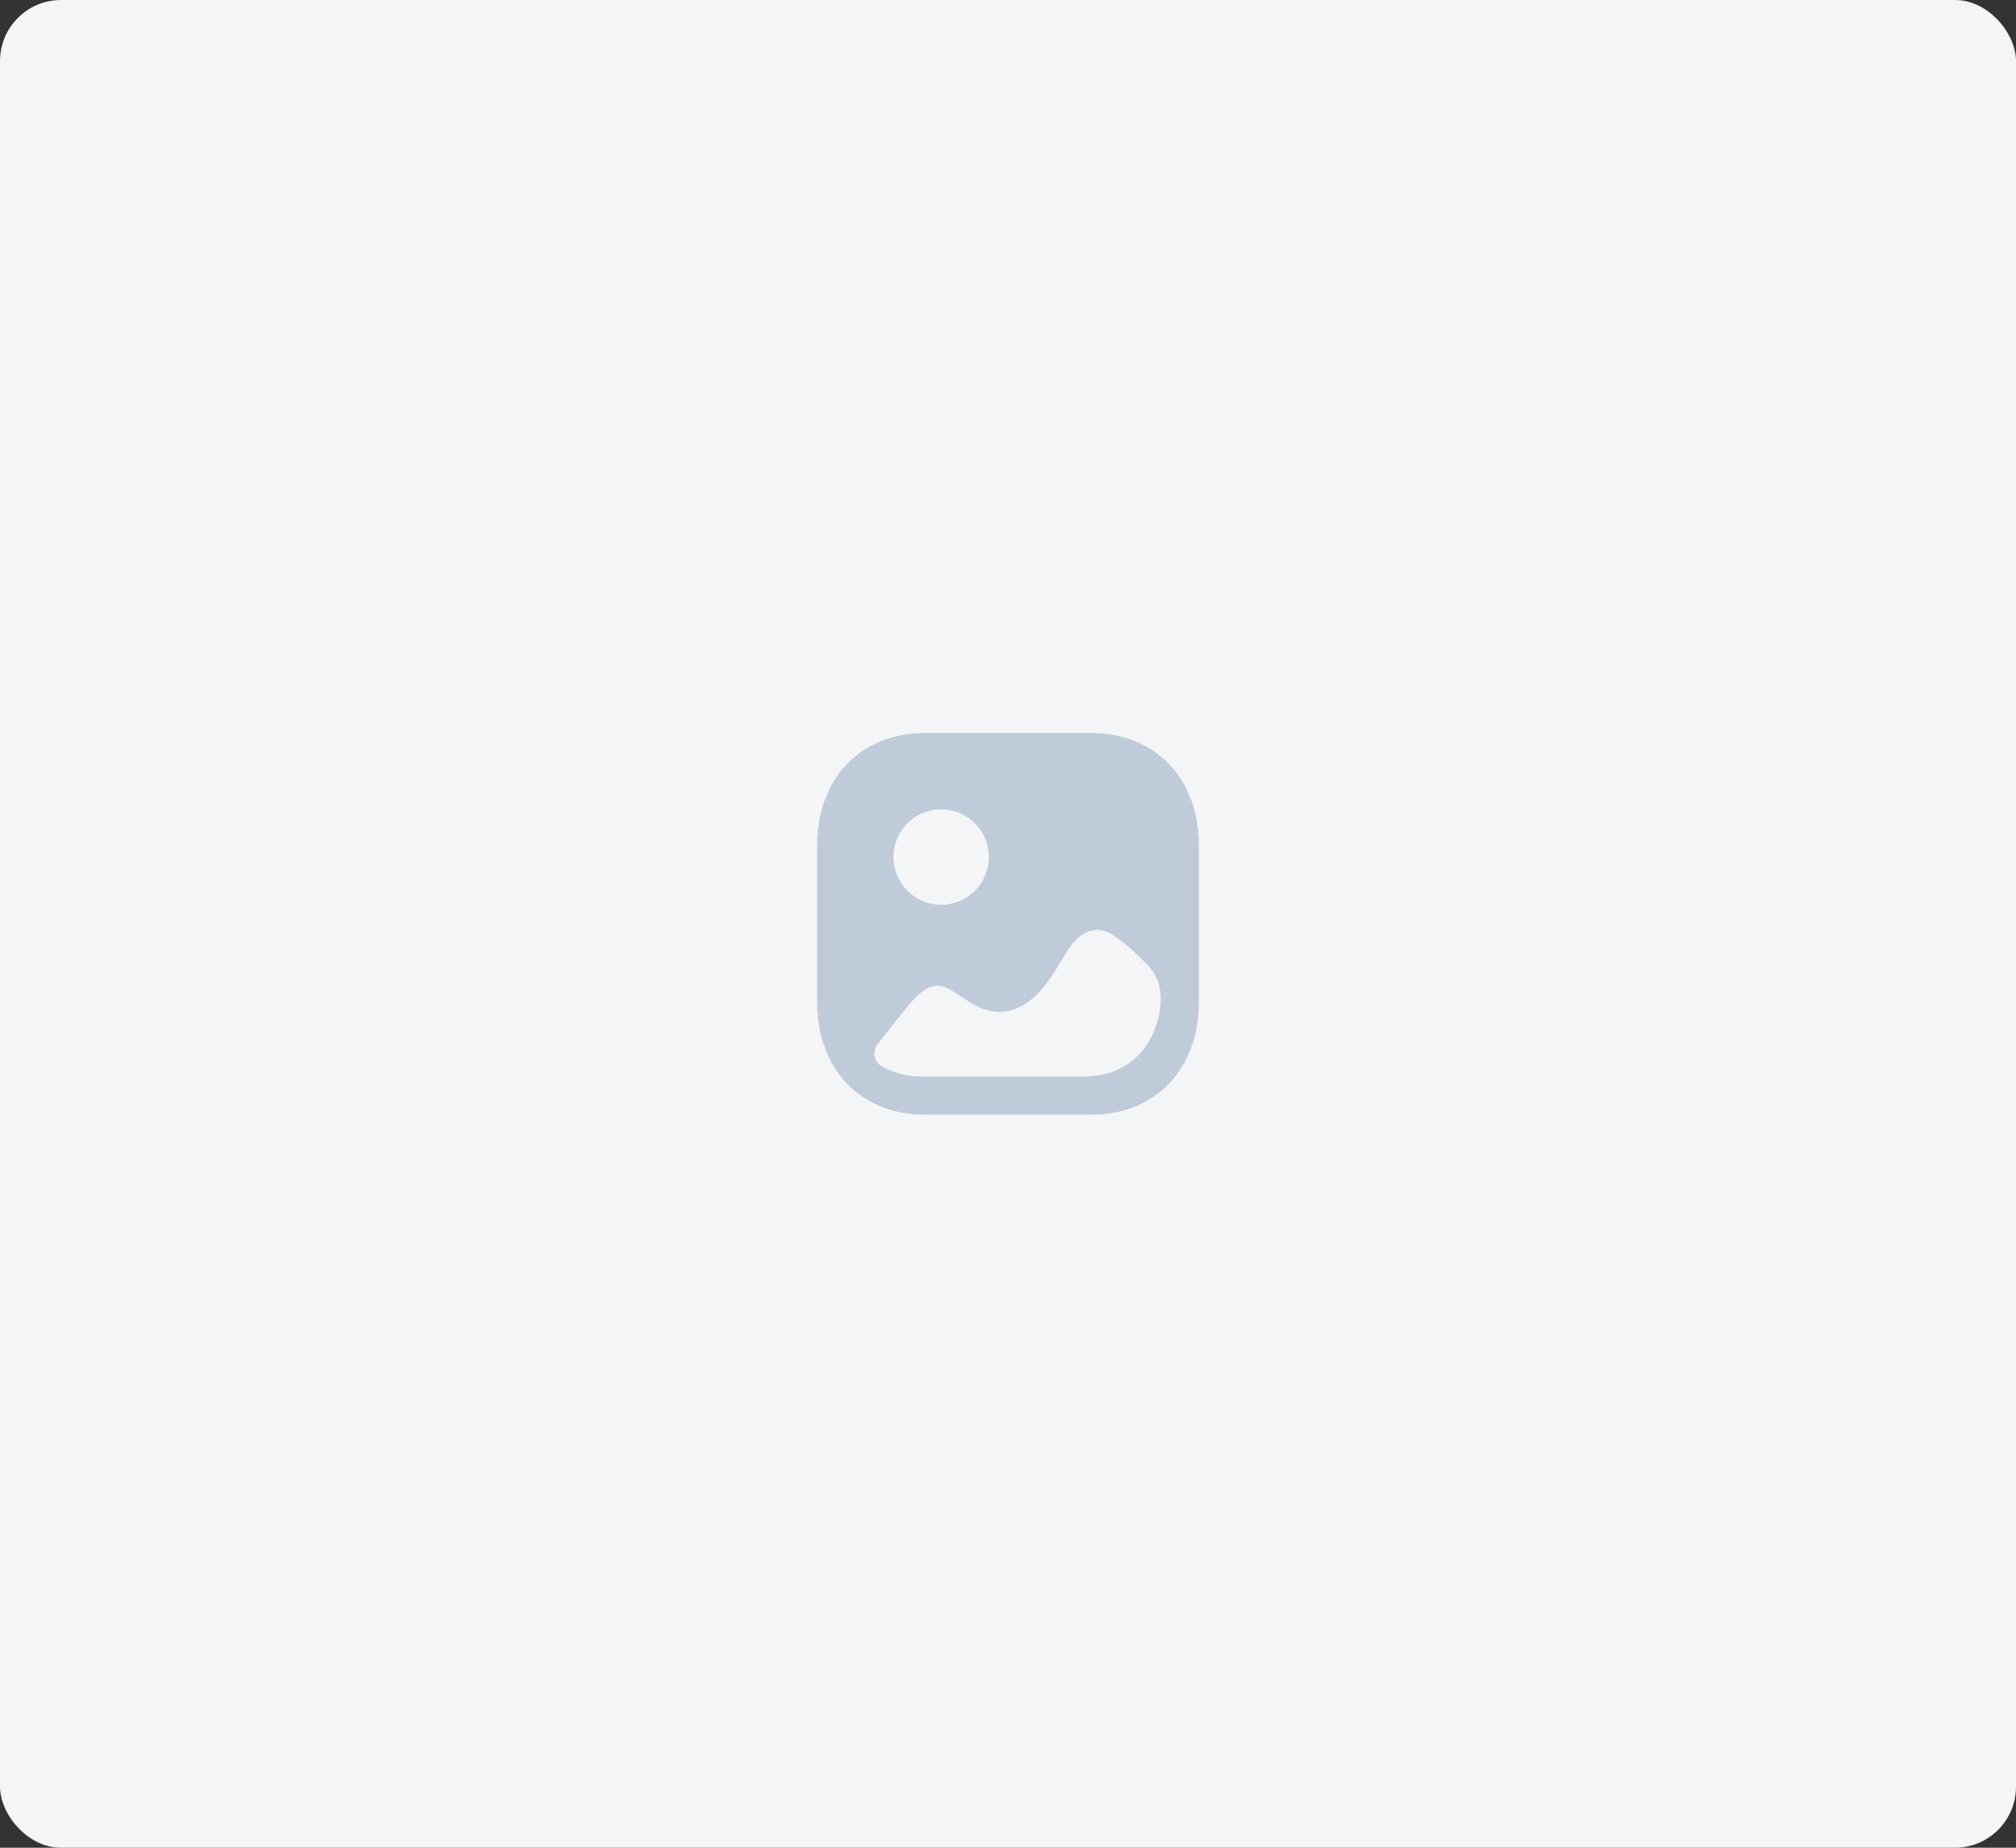 <svg width="528" height="484" viewBox="0 0 528 484" fill="none" xmlns="http://www.w3.org/2000/svg">
<rect x="0" y="0" width="528" height="484" fill="#333333" stroke="none"/>
<rect width="528" height="484" rx="16" fill="#F4F5F6"/>
<path fill-rule="evenodd" clip-rule="evenodd" d="M242.331 292H285.664C302.616 292 314 280.109 314 262.416V221.584C314 203.891 302.616 192 285.669 192H242.331C225.384 192 214 203.891 214 221.584V262.416C214 280.109 225.384 292 242.331 292ZM246.494 237C239.601 237 234 231.391 234 224.5C234 217.609 239.601 212 246.494 212C253.382 212 258.989 217.609 258.989 224.5C258.989 231.391 253.382 237 246.494 237ZM303.104 256.67C304.778 260.963 303.909 266.123 302.119 270.375C299.997 275.431 295.934 279.26 290.816 280.932C288.543 281.675 286.16 282 283.782 282H241.643C237.45 282 233.739 280.994 230.698 279.121C228.792 277.944 228.455 275.23 229.868 273.471C232.231 270.529 234.564 267.578 236.917 264.601C241.402 258.904 244.424 257.253 247.782 258.703C249.145 259.301 250.512 260.199 251.92 261.149C255.671 263.698 260.885 267.201 267.753 263.398C272.453 260.766 275.179 256.251 277.553 252.319L277.593 252.253C277.761 251.977 277.928 251.701 278.094 251.426L278.094 251.426C278.892 250.106 279.679 248.804 280.569 247.604C281.685 246.102 285.823 241.407 291.183 244.75C294.597 246.856 297.468 249.704 300.54 252.753C301.711 253.92 302.546 255.246 303.104 256.67Z" fill="#C0CBD9"/>
</svg>
